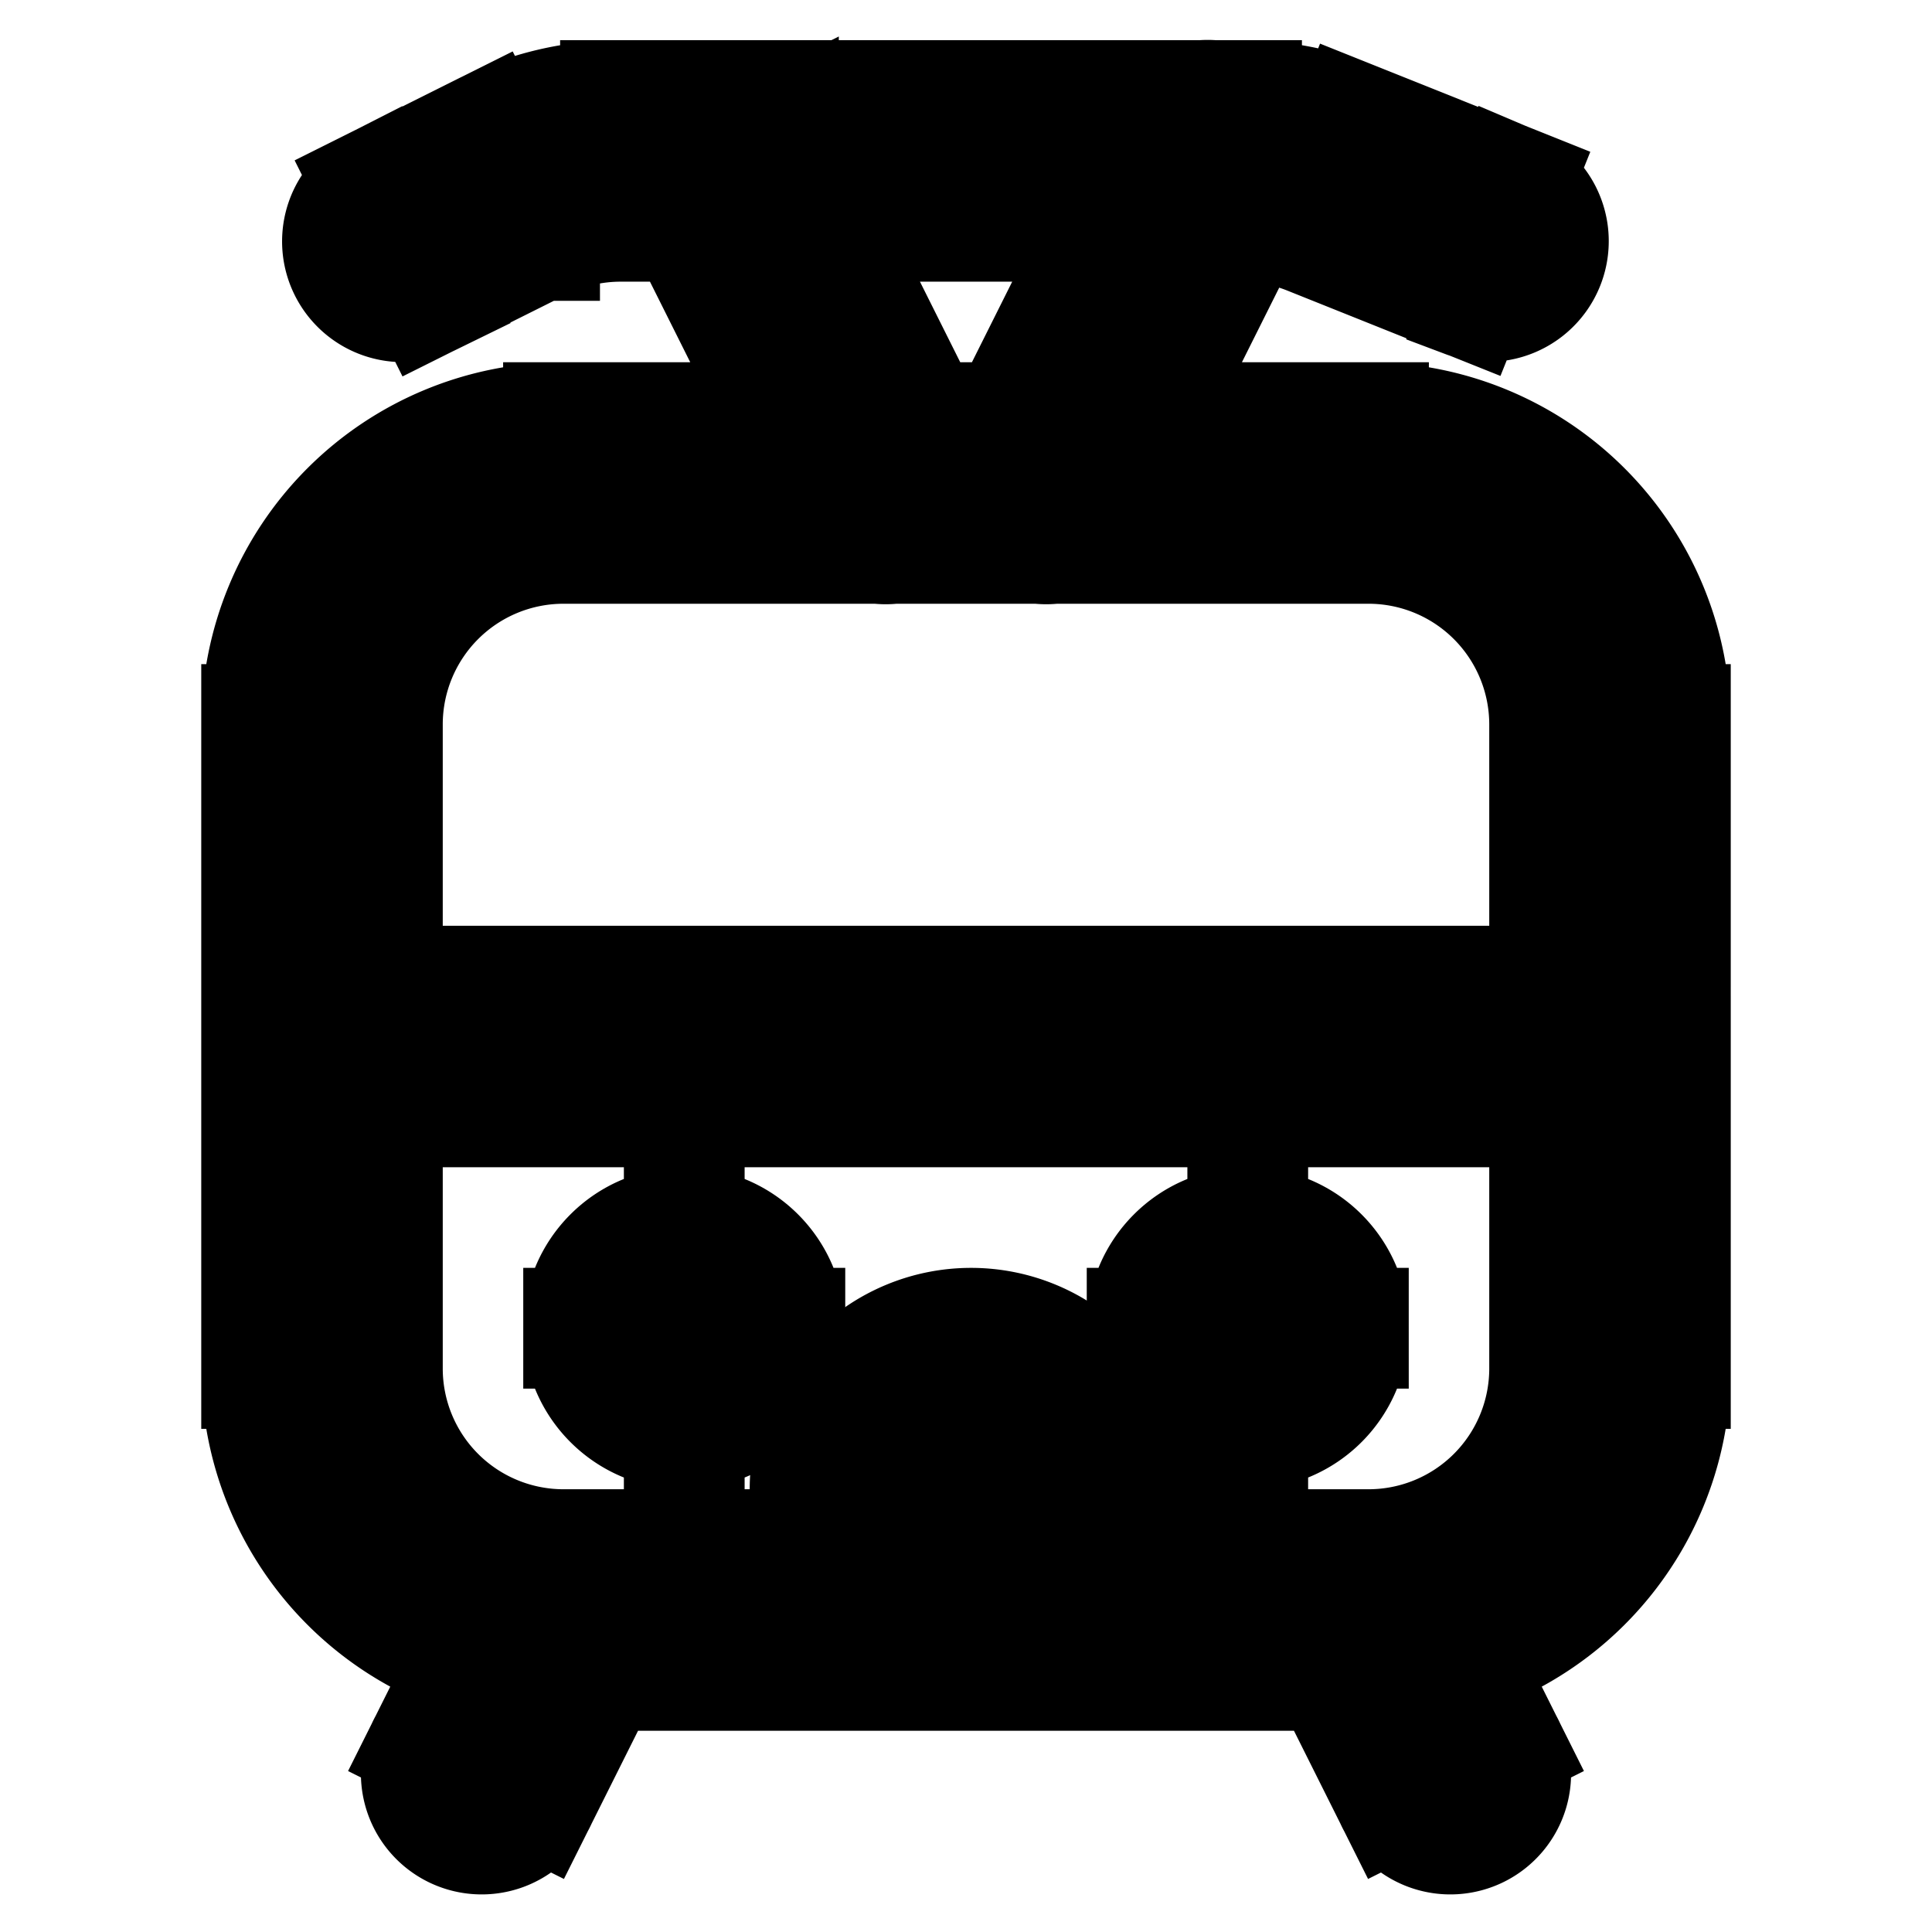 <svg xmlns="http://www.w3.org/2000/svg" fill="none" viewBox="0 0 24 24" stroke-width="1.5" stroke="currentColor" aria-hidden="true" data-slot="icon">
  <path fill="color(display-p3 .98 .561 .561)" d="M14.063 18.5a2 2 0 1 1-4 0 2 2 0 0 1 4 0Z"/>
  <path fill="#000" d="M4 13h-.75c0 .414.336.75.75.75V13Zm16 0v.75a.75.75 0 0 0 .75-.75H20ZM5.33 21.665a.75.75 0 1 0 1.34.67l-1.34-.67Zm12 .67a.75.75 0 1 0 1.34-.67l-1.34.67ZM4.664 2.33a.75.75 0 0 0 .67 1.342l-.67-1.342Zm1.702-.012-.336-.671.336.67Zm10.17-.102-.28.696.28-.696Zm1.684 1.481a.75.75 0 0 0 .558-1.392l-.558 1.392ZM9.67 1.666a.75.75 0 0 0-1.342.67l1.342-.67Zm.658 4.67a.75.75 0 1 0 1.342-.67l-1.342.67Zm5.342-4a.75.75 0 1 0-1.342-.67l1.342.67Zm-3.342 3.33a.75.75 0 1 0 1.342.67l-1.342-.67ZM7 6.75h10v-1.5H7v1.5ZM19.25 9v8h1.5V9h-1.5ZM17 19.25H7v1.5h10v-1.5ZM4.75 17V9h-1.5v8h1.5ZM7 19.25A2.25 2.25 0 0 1 4.75 17h-1.5A3.75 3.75 0 0 0 7 20.75v-1.5ZM19.25 17A2.25 2.25 0 0 1 17 19.25v1.5A3.75 3.75 0 0 0 20.75 17h-1.5ZM17 6.75A2.25 2.25 0 0 1 19.25 9h1.5A3.75 3.75 0 0 0 17 5.25v1.5ZM7 5.25A3.75 3.75 0 0 0 3.25 9h1.5A2.25 2.25 0 0 1 7 6.75v-1.5Zm-3 8.5h16v-1.5H4v1.5ZM20.75 13V9h-1.5v4h1.5ZM3.25 9v4h1.5V9h-1.5Zm3.42 13.335 1-2-1.34-.67-1 2 1.34.67Zm12-.67-1-2-1.34.67 1 2 1.34-.67ZM5.336 3.67l1.367-.683-.67-1.342-1.367.683.67 1.342Zm2.373-.921h7.714v-1.5H7.708v1.5Zm8.55.16 1.963.786.558-1.392-1.964-.786-.557 1.393Zm-.836-.16c.287 0 .57.055.836.16l.557-1.392a3.75 3.75 0 0 0-1.393-.268v1.5Zm-8.72.238a2.25 2.25 0 0 1 1.006-.238v-1.5a3.75 3.75 0 0 0-1.677.396l.671 1.342Zm1.627-.653 2 4 1.342-.67-2-4-1.342.67Zm6-.67-2 4 1.342.67 2-4-1.342-.67ZM8.25 16.5a.25.25 0 0 1 .25-.25v1.5c.69 0 1.25-.56 1.25-1.25h-1.5Zm.25-.25a.25.25 0 0 1 .25.25h-1.5c0 .69.56 1.25 1.25 1.25v-1.5Zm.25.25a.25.25 0 0 1-.25.25v-1.5c-.69 0-1.25.56-1.25 1.25h1.5Zm-.25.25a.25.25 0 0 1-.25-.25h1.5c0-.69-.56-1.25-1.25-1.25v1.5Zm6.75-.25a.25.25 0 0 1 .25-.25v1.5c.69 0 1.25-.56 1.25-1.25h-1.5Zm.25-.25a.25.25 0 0 1 .25.25h-1.5c0 .69.56 1.25 1.25 1.25v-1.5Zm.25.25a.25.25 0 0 1-.25.25v-1.5c-.69 0-1.25.56-1.25 1.25h1.5Zm-.25.25a.25.25 0 0 1-.25-.25h1.5c0-.69-.56-1.25-1.25-1.25v1.5Z"/>
</svg>
